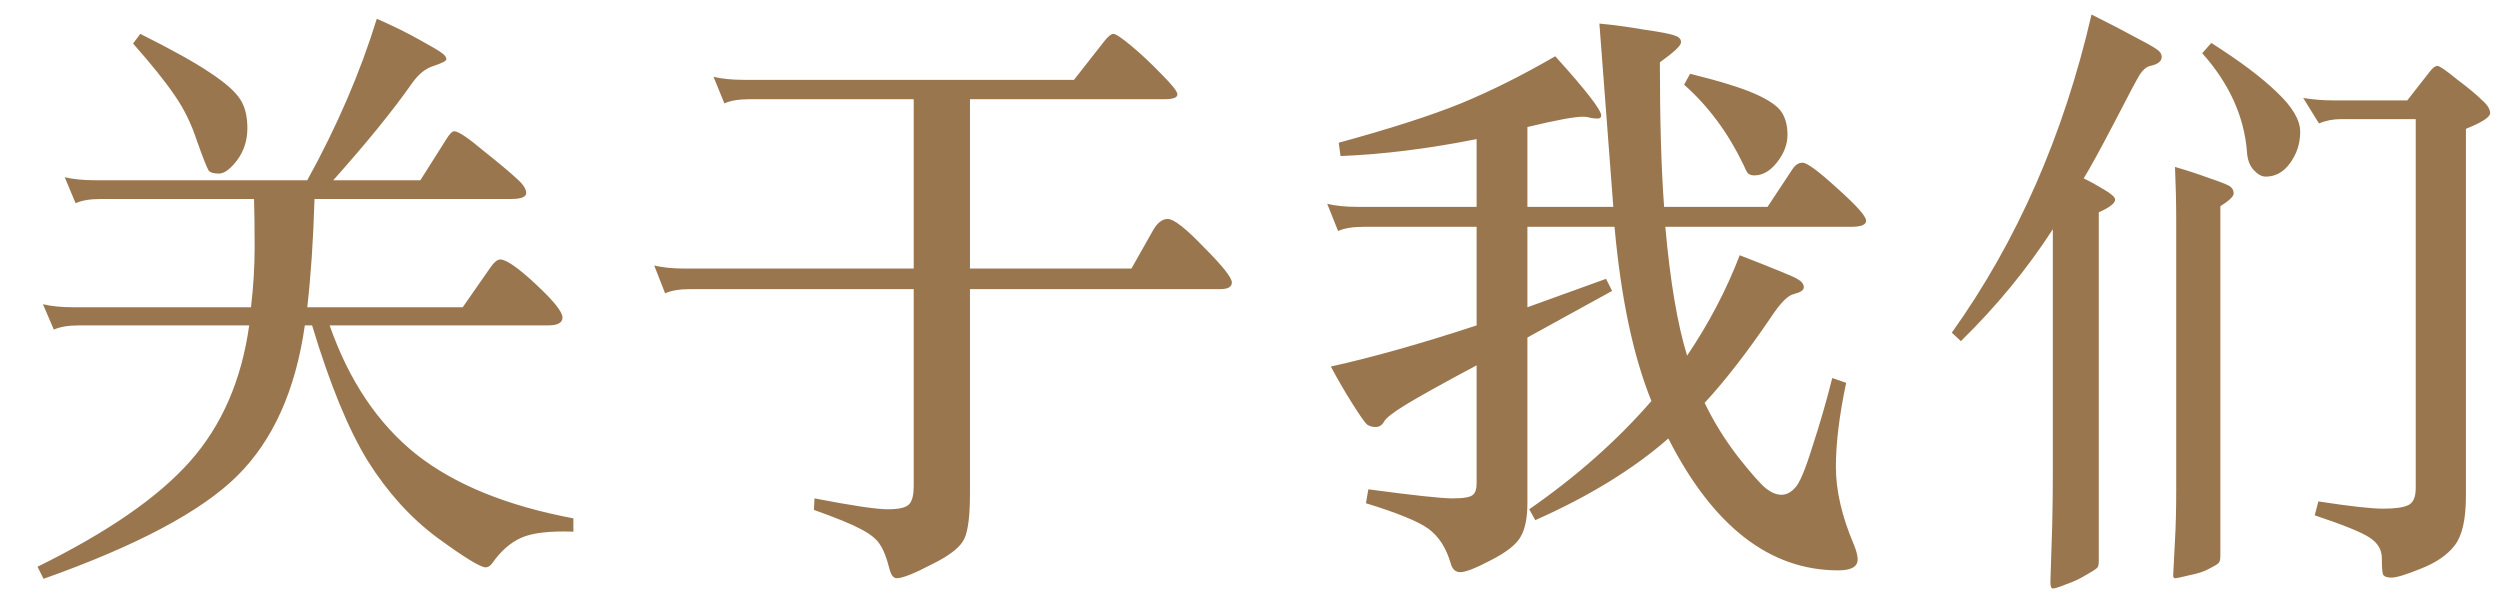 <svg width="62" height="15" viewBox="0 0 62 15" fill="none" xmlns="http://www.w3.org/2000/svg">
    <path d="M7.62 4.47C8.36 3.13 8.935 1.795 9.345 0.465C9.755 0.645 10.11 0.82 10.41 0.99C10.72 1.16 10.905 1.27 10.965 1.32C11.035 1.37 11.07 1.42 11.07 1.47C11.07 1.51 10.965 1.565 10.755 1.635C10.555 1.695 10.375 1.84 10.215 2.07C9.745 2.74 9.095 3.54 8.265 4.47H10.425L11.07 3.45C11.15 3.32 11.215 3.255 11.265 3.255C11.365 3.255 11.605 3.415 11.985 3.735C12.375 4.045 12.65 4.275 12.81 4.425C12.97 4.565 13.05 4.685 13.05 4.785C13.05 4.885 12.925 4.935 12.675 4.935H7.8C7.77 5.945 7.71 6.84 7.62 7.62H11.475L12.165 6.63C12.255 6.5 12.335 6.435 12.405 6.435C12.555 6.435 12.85 6.64 13.29 7.05C13.73 7.46 13.95 7.735 13.95 7.875C13.95 8.005 13.83 8.07 13.59 8.07H8.175C8.655 9.44 9.37 10.505 10.32 11.265C11.27 12.015 12.57 12.545 14.22 12.855V13.185C13.63 13.165 13.2 13.215 12.93 13.335C12.66 13.455 12.42 13.665 12.21 13.965C12.16 14.035 12.105 14.07 12.045 14.07C11.915 14.07 11.515 13.825 10.845 13.335C10.185 12.845 9.61 12.21 9.12 11.43C8.64 10.65 8.18 9.53 7.74 8.07H7.56C7.33 9.68 6.77 10.925 5.88 11.805C4.99 12.685 3.39 13.535 1.08 14.355L0.93 14.055C2.66 13.205 3.92 12.335 4.71 11.445C5.5 10.555 5.99 9.43 6.18 8.07H1.965C1.695 8.07 1.485 8.105 1.335 8.175L1.065 7.545C1.275 7.595 1.525 7.62 1.815 7.62H6.225C6.285 7.1 6.315 6.605 6.315 6.135C6.315 5.655 6.31 5.255 6.3 4.935H2.505C2.235 4.935 2.025 4.97 1.875 5.04L1.605 4.395C1.815 4.445 2.065 4.47 2.355 4.47H7.62ZM3.48 0.84C4.26 1.23 4.835 1.55 5.205 1.8C5.585 2.05 5.835 2.27 5.955 2.46C6.075 2.64 6.135 2.88 6.135 3.18C6.135 3.48 6.05 3.745 5.88 3.975C5.71 4.195 5.56 4.305 5.43 4.305C5.3 4.305 5.215 4.28 5.175 4.23C5.135 4.17 5.04 3.93 4.89 3.51C4.75 3.08 4.565 2.7 4.335 2.37C4.105 2.03 3.76 1.6 3.3 1.08L3.48 0.84ZM22.66 2.46H18.595C18.325 2.46 18.115 2.495 17.965 2.565L17.695 1.905C17.905 1.955 18.155 1.98 18.445 1.98H26.635L27.4 1.005C27.49 0.895 27.56 0.84 27.61 0.84C27.67 0.84 27.82 0.94 28.06 1.14C28.3 1.34 28.55 1.575 28.81 1.845C29.07 2.105 29.2 2.27 29.2 2.34C29.2 2.42 29.095 2.46 28.885 2.46H24.055V6.66H28.06L28.585 5.73C28.695 5.53 28.82 5.43 28.96 5.43C29.11 5.43 29.41 5.665 29.86 6.135C30.32 6.595 30.55 6.885 30.55 7.005C30.55 7.115 30.455 7.17 30.265 7.17H24.055V12.255C24.055 12.785 24.01 13.15 23.92 13.35C23.83 13.56 23.56 13.775 23.11 13.995C22.67 14.225 22.38 14.34 22.24 14.34C22.16 14.34 22.1 14.265 22.06 14.115C21.99 13.835 21.91 13.63 21.82 13.5C21.74 13.37 21.585 13.245 21.355 13.125C21.135 13.005 20.745 12.845 20.185 12.645L20.2 12.36C21.13 12.54 21.735 12.63 22.015 12.63C22.305 12.63 22.485 12.585 22.555 12.495C22.625 12.415 22.66 12.27 22.66 12.06V7.17H17.125C16.855 7.17 16.645 7.205 16.495 7.275L16.225 6.585C16.435 6.635 16.685 6.66 16.975 6.66H22.66V2.46ZM40.04 5.625H37.88V7.62L39.83 6.915L39.98 7.215L37.88 8.37V12.465C37.88 12.835 37.825 13.115 37.715 13.305C37.615 13.495 37.37 13.69 36.98 13.89C36.6 14.09 36.345 14.19 36.215 14.19C36.095 14.19 36.015 14.115 35.975 13.965C35.865 13.585 35.68 13.3 35.42 13.11C35.17 12.93 34.655 12.72 33.875 12.48L33.935 12.135C35.055 12.285 35.75 12.36 36.02 12.36C36.3 12.36 36.47 12.33 36.53 12.27C36.59 12.22 36.62 12.125 36.62 11.985V9.06C35.76 9.52 35.175 9.845 34.865 10.035C34.555 10.225 34.375 10.365 34.325 10.455C34.275 10.545 34.205 10.59 34.115 10.59C34.035 10.59 33.965 10.57 33.905 10.53C33.855 10.49 33.735 10.32 33.545 10.02C33.355 9.72 33.175 9.41 33.005 9.09C34.045 8.86 35.25 8.52 36.62 8.07V5.625H33.815C33.545 5.625 33.335 5.66 33.185 5.73L32.915 5.055C33.125 5.105 33.375 5.13 33.665 5.13H36.62V3.45C35.41 3.69 34.285 3.83 33.245 3.87L33.2 3.54C34.48 3.19 35.49 2.865 36.23 2.565C36.98 2.255 37.76 1.865 38.57 1.395C39.33 2.235 39.71 2.725 39.71 2.865C39.71 2.915 39.68 2.94 39.62 2.94C39.57 2.94 39.515 2.935 39.455 2.925C39.395 2.905 39.325 2.895 39.245 2.895C39.045 2.895 38.59 2.98 37.88 3.15V5.13H40.01L39.665 0.585C39.995 0.615 40.365 0.665 40.775 0.735C41.195 0.795 41.45 0.845 41.54 0.885C41.64 0.915 41.69 0.97 41.69 1.05C41.69 1.13 41.515 1.295 41.165 1.545C41.165 2.995 41.2 4.19 41.27 5.13H43.835L44.45 4.2C44.52 4.09 44.605 4.035 44.705 4.035C44.815 4.035 45.105 4.25 45.575 4.68C46.045 5.1 46.28 5.365 46.28 5.475C46.28 5.575 46.155 5.625 45.905 5.625H41.3C41.42 6.975 41.6 8.04 41.84 8.82C42.38 8.02 42.815 7.19 43.145 6.33C43.995 6.66 44.47 6.855 44.57 6.915C44.68 6.975 44.735 7.045 44.735 7.125C44.735 7.195 44.655 7.25 44.495 7.29C44.345 7.32 44.155 7.51 43.925 7.86C43.335 8.73 42.785 9.44 42.275 9.99C42.495 10.45 42.77 10.895 43.1 11.325C43.44 11.755 43.675 12.02 43.805 12.12C43.935 12.22 44.06 12.27 44.18 12.27C44.3 12.27 44.41 12.215 44.51 12.105C44.62 12.005 44.765 11.665 44.945 11.085C45.135 10.505 45.3 9.935 45.44 9.375L45.785 9.495C45.615 10.295 45.53 10.99 45.53 11.58C45.53 12.17 45.68 12.815 45.98 13.515C46.04 13.665 46.07 13.785 46.07 13.875C46.07 14.055 45.91 14.145 45.59 14.145C43.89 14.145 42.485 13.055 41.375 10.875C40.505 11.635 39.405 12.31 38.075 12.9L37.925 12.63C39.105 11.81 40.115 10.915 40.955 9.945C40.505 8.835 40.2 7.395 40.04 5.625ZM41.915 1.83C42.645 2.01 43.18 2.175 43.52 2.325C43.86 2.475 44.08 2.625 44.18 2.775C44.28 2.925 44.33 3.115 44.33 3.345C44.33 3.575 44.245 3.8 44.075 4.02C43.905 4.24 43.715 4.35 43.505 4.35C43.445 4.35 43.395 4.335 43.355 4.305C43.325 4.275 43.285 4.2 43.235 4.08C42.855 3.29 42.365 2.63 41.765 2.1L41.915 1.83ZM50.91 5.685C50.27 6.675 49.51 7.6 48.63 8.46L48.405 8.25C50.025 5.98 51.18 3.35 51.87 0.36C52.33 0.59 52.715 0.79 53.025 0.96C53.335 1.12 53.51 1.225 53.55 1.275C53.59 1.315 53.61 1.36 53.61 1.41C53.61 1.52 53.515 1.595 53.325 1.635C53.235 1.655 53.15 1.725 53.07 1.845C53 1.955 52.79 2.35 52.44 3.03C52.09 3.7 51.835 4.165 51.675 4.425C51.825 4.495 51.99 4.585 52.17 4.695C52.36 4.805 52.455 4.89 52.455 4.95C52.455 5.04 52.32 5.145 52.05 5.265V13.905C52.05 13.985 52.04 14.04 52.02 14.07C52 14.1 51.91 14.16 51.75 14.25C51.59 14.35 51.42 14.43 51.24 14.49C51.07 14.56 50.96 14.595 50.91 14.595C50.87 14.595 50.85 14.54 50.85 14.43L50.895 13.02C50.905 12.58 50.91 12.165 50.91 11.775V5.685ZM54.84 1.065C55.55 1.515 56.095 1.925 56.475 2.295C56.855 2.655 57.045 2.98 57.045 3.27C57.045 3.56 56.96 3.82 56.79 4.05C56.63 4.27 56.43 4.38 56.19 4.38C56.09 4.38 55.99 4.325 55.89 4.215C55.79 4.105 55.735 3.955 55.725 3.765C55.655 2.885 55.285 2.07 54.615 1.32L54.84 1.065ZM59.7 2.49L60.24 1.8C60.32 1.69 60.39 1.635 60.45 1.635C60.5 1.635 60.66 1.745 60.93 1.965C61.21 2.175 61.415 2.345 61.545 2.475C61.685 2.595 61.755 2.705 61.755 2.805C61.755 2.905 61.555 3.035 61.155 3.195V12.3C61.155 12.87 61.065 13.275 60.885 13.515C60.705 13.755 60.425 13.95 60.045 14.1C59.675 14.25 59.43 14.325 59.31 14.325C59.2 14.325 59.13 14.3 59.1 14.25C59.08 14.2 59.07 14.065 59.07 13.845C59.07 13.635 58.97 13.465 58.77 13.335C58.58 13.205 58.125 13.02 57.405 12.78L57.495 12.435C58.275 12.555 58.81 12.615 59.1 12.615C59.4 12.615 59.61 12.585 59.73 12.525C59.85 12.465 59.91 12.325 59.91 12.105V2.955H58.05C57.86 2.955 57.68 2.99 57.51 3.06L57.12 2.43C57.37 2.47 57.62 2.49 57.87 2.49H59.7ZM53.94 4.14C54.22 4.22 54.51 4.315 54.81 4.425C55.11 4.525 55.28 4.595 55.32 4.635C55.37 4.675 55.395 4.73 55.395 4.8C55.395 4.87 55.285 4.975 55.065 5.115V13.785C55.065 13.875 55.05 13.935 55.02 13.965C54.99 13.995 54.915 14.04 54.795 14.1C54.675 14.17 54.51 14.225 54.3 14.265C54.1 14.315 53.98 14.34 53.94 14.34C53.91 14.34 53.895 14.315 53.895 14.265L53.94 13.395C53.96 13.045 53.97 12.635 53.97 12.165V5.475C53.97 5.035 53.96 4.59 53.94 4.14Z"
          fill="#9A764E"/>
</svg>
